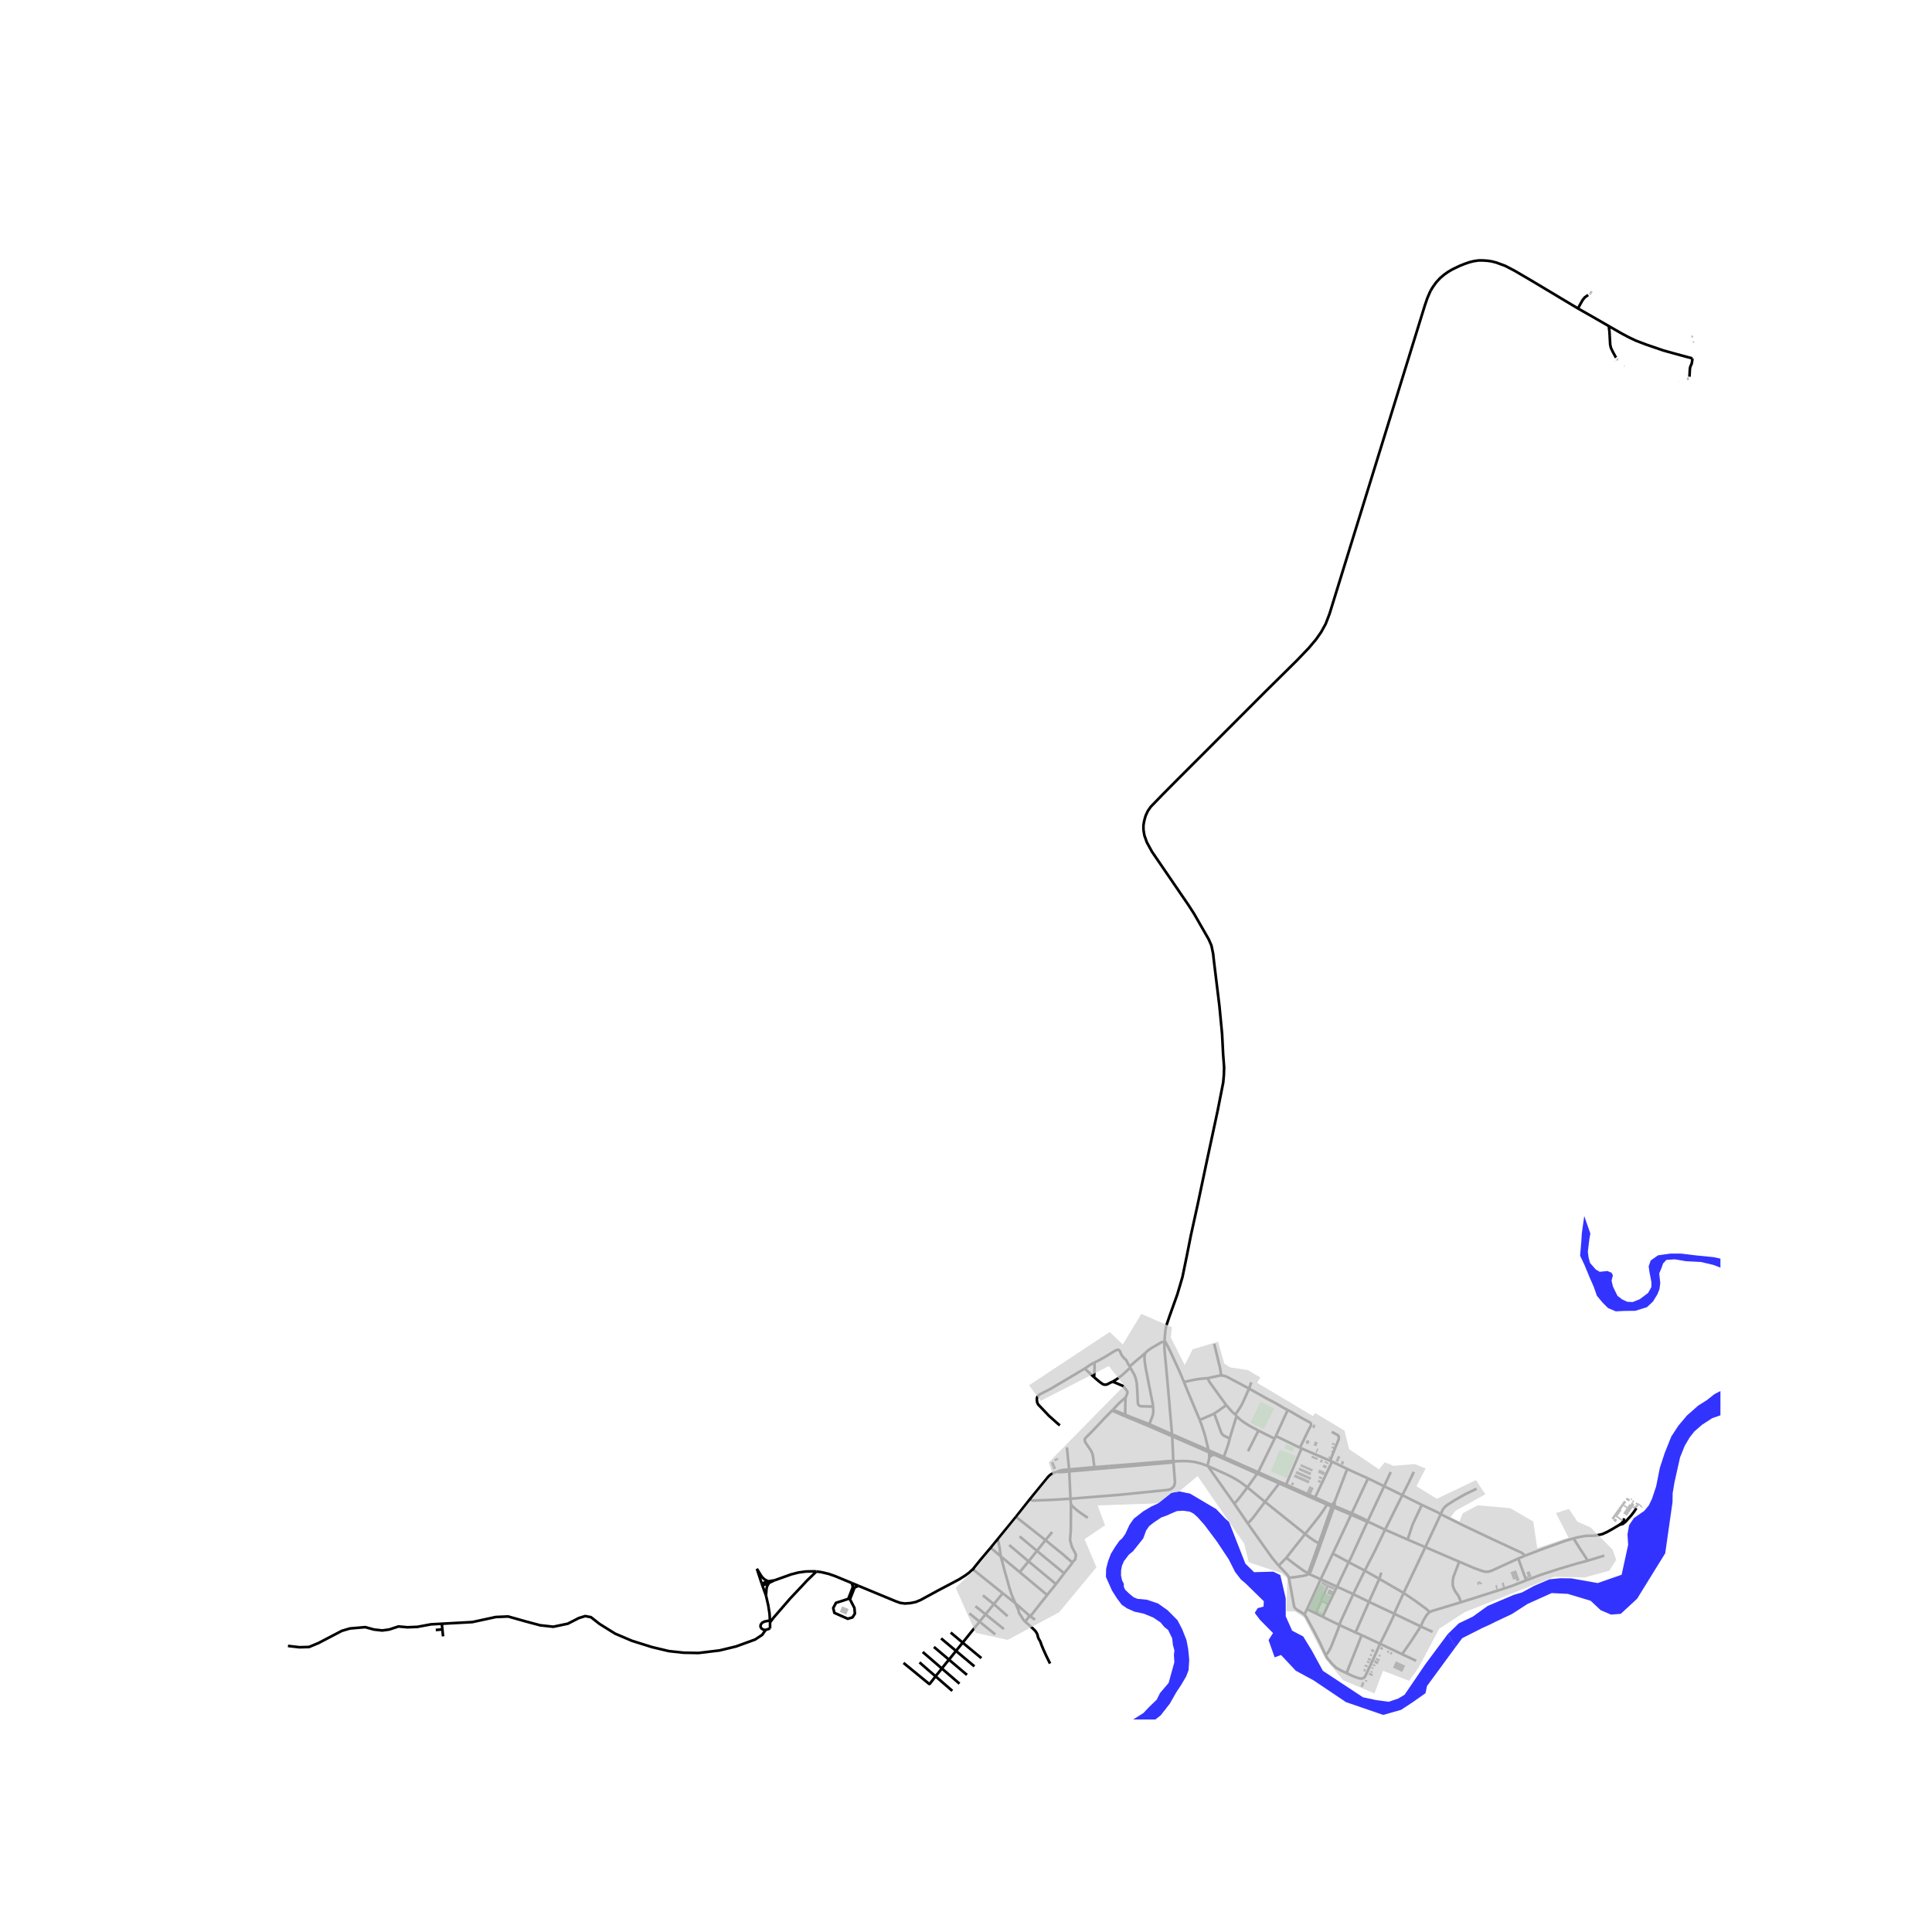 <svg xmlns="http://www.w3.org/2000/svg" width="960" height="960" viewBox="0 0 720 720"><defs><style>*{stroke-linejoin:round;stroke-linecap:butt}</style></defs><g id="figure_1"><path id="patch_1" d="M0 720h720V0H0z" style="fill:#fff"/><g id="axes_1"><path id="patch_2" d="M96.845 640.8h544.31V86.4H96.845z" style="fill:#fff"/><g id="LineCollection_1"><path d="m284.076 590.76 1.393 3.835M284.076 590.76l-.175-.51M284.076 590.76l.632-.141.376-.11.515-.15.482-.213.536-.26M437.923 544.581l-.66-.135M449.933 546.273l-2.272-.833-2.547-.631-2.408-.274-2.235-.05-2.548.096M437.923 544.581l-.618.351M449.933 546.273l.255.11M450.678 542.947l-.186 1.229-.559 2.097M450.545 541.22l1.998.879M450.545 541.22l-.153-.766M450.545 541.22l.108.896.025.83M450.545 541.22l-13.696-5.962M486.13 601.664l-1.302-.916-1.304-.732-.72-.533-.495-.661-1.978-10.86M476.506 583.474l1.778 1.816 1.217 1.29.521.682.31.7" clip-path="url(#p1ccca10a40)" style="fill:none;stroke:#000"/><path d="m487.223 586.893-.576.152-.888.204-3.452.546-1.976.167M487.889 586.593l-.496-.274M487.889 586.593l4.289 1.958M487.889 586.593l.702-1.34 1.862-4.963 1.75-4.938M487.889 586.593l-.666.3M498.263 591.318l-6.085-2.767M498.263 591.318l6.05 2.764M498.263 591.318l-3.238 6.68M502.61 582.18l-2.074 4.324-2.273 4.814M502.61 582.18l5.998 3.153M502.61 582.18l-5.9-3.215M509.564 567.209l-6.22 13.57-.733 1.4M496.71 578.965l6.804-14.486M496.71 578.965l-4.532 9.586M503.74 563.933l-6.5-2.708M503.74 563.933l6.088-12.98M503.74 563.933l-.226.546M509.732 566.842l-1.347-.732-4.645-2.177M568.313 579.775l6.749-2.573 8.305-2.984 3.047-.904M603.544 568.244l-2.682 1.6-1.813 1.005-1.9.868-2.397.521-1.427.088-2.231.036-2.811.484-1.869.468M591.553 581.661l-.376-.906-2.348-3.566-2.415-3.875M533.131 108.36l-.299.648-.915 2.135-.899 2.616-35.54 115.003-1.44 3.746-1.665 3.027-1.888 2.705-2.731 3.25-4.397 4.591-11.945 11.81-19.224 19.248-2.83 2.835-10.134 10.123M433.998 499.553l.05-.535.052-1.105.218-2.146.31-1.663.879-2.58.344-1.018 2.906-8.126 1.913-6.476 1.564-7.617 1.578-7.928 2.557-11.624 3.453-16.364 3.948-18.386 2.086-10.57.25-2.803.086-2.78-.211-2.915-.15-1.923-.397-7.741-.993-10.372-2.024-16.552-.326-2.944-.628-3.02-1.03-2.351-5.417-9.449-2.04-3.172-13.662-19.978-1.912-3.499-.919-2.58-.348-2.159v-1.662l.298-1.663.498-1.81.819-1.787 1.118-1.613 4.445-4.59 5.91-5.955M509.732 566.842l6.09-12.957M509.732 566.842l-.168.367M509.732 566.842l.472.424M502.07 547.432l-5.65-2.727M502.07 547.432l-4.691 12.252M509.828 550.954l-4.225-1.878-3.532-1.644M605.265 565.82l-.124.781-.746 1.006-.85.637" clip-path="url(#p1ccca10a40)" style="fill:none;stroke:#000"/><path d="m609.82 562.007-.767 1.245-1.069 1.402-1.117 1.24-1.043 1.192-1.03.818-1.25.34M536.936 564.273l-5.751 12.314M529.87 560.823l5.912 2.787 1.154.663M568.313 579.775l-.58-.607-.582-.458-11.528-5.355-11.183-5.308-6.22-3.092-1.284-.682M550.29 554.794l-4.427 2.16-3.842 2.18-2.69 1.728-1.031.893-.653.867-.711 1.65M522.604 557.208l-6.782-3.323M522.604 557.208l7.266 3.615M522.604 557.208l-6.42 12.879M526.888 548.524l-2.087 4.398-2.197 4.286M515.822 553.885l-5.994-2.931M515.822 553.885l2.469-5.31M495.691 544.385l.73.32M485.052 539.79l2.79 1.204 7.849 3.39M496.307 533.616l2.166 1.17.35.333.137.484-.066.802-1.101 2.683-2.102 5.297M485.052 539.79l-.6-.26M485.052 539.79l-5.768 13.49M475.01 536.16l.465-.983M475.01 536.16l-6.027-3.013M468.841 548.631l.417-.712 5.752-11.758M414.405 525.703l.343-.361M414.405 525.703l1.69.688 1.72.77 1.402.595.15.066M407.824 546.78l-.435-3.671-.137-.807-.223-.757-.434-.906-2.118-3.15-.161-.44-.078-.407.046-.317.062-.189.277-.313 1.786-1.79 2.215-2.295 2.614-2.81 3.167-3.225M436.85 535.258l.412 9.188M436.85 535.258l-.077-.74M436.85 535.258l-8.804-3.812M436.773 534.519l-8.435-3.76M433.951 500.108l-.037 1.018.025.645.025.819.062.93.907 9.727.931 10.607.91 10.665M436.773 534.519l13.62 5.935M428.338 530.758l-.292.688M428.338 530.758l-4.097-1.594-2.9-1.11-.988-.409-.987-.408M429.705 524.183l.099 1.29-.025.701-.056.689-.199.744-1.186 3.151M433.998 499.553l-.047.555M441.244 515.065l-1.866-4.387-1.342-2.915-1.937-4.187-1.024-2.06-.707-1.339-.37-.624M437.262 544.446l.043.486M437.262 544.446l-1.46.058-.797.067-13.546 1.13-8.109.642M383.836 558.661l-5.214 6.615M393.8 548.52l-1.244.433-.926.508-.806.666-6.988 8.534" clip-path="url(#p1ccca10a40)" style="fill:none;stroke:#000"/><path d="m398.923 558.536-6.907.415-6.732.252-.558-.029-.46-.196-.43-.317M398.923 558.536l.19 2.187M437.305 544.932l.566 7.359-.208 1.223-.585.84-.78.577-1.022.313-17.915 1.809-18.438 1.483" clip-path="url(#p1ccca10a40)" style="fill:none;stroke:#000"/><path d="m398.478 548.339.355 7.808.09 2.39M398.445 547.616l-.332-3.08-.505-5.153M393.8 548.52l1.11.084 1.236-.03 2.332-.235" clip-path="url(#p1ccca10a40)" style="fill:none;stroke:#000"/><path d="m398.445 547.616-2.35.185-1.199.282-1.095.437M398.478 548.339l-.033-.723M398.478 548.339l14.972-1.294M398.445 547.616l9.38-.836M468.841 548.631l-.339.544M468.841 548.631l-12.795-5.678M468.841 548.631l8.078 3.593M490.097 558.056l6.324-13.35M490.097 558.056l-.274.578M490.097 558.056l-10.813-4.776M490.097 558.056l4.631 2.07M479.284 553.28l-2.365-1.056M479.284 553.28l-.253.544M456.046 542.953l-5.654-2.499M458.329 536.017l-.573 2.104-.335 1.03-.546 1.625-.829 2.177M447.09 529.139l.583 1.539.596 1.786.833 2.58.608 2.581.682 2.83M459.992 560.366l5.03 7.4M450.188 546.382l1.066 1.584 8.738 12.4M464.86 554.293l-2.558 3.38-1.118 1.402-1.192 1.29M468.502 549.175l-1.394 1.985-1.429 2.022-.82 1.111M471.43 559.69l-4.24-3.482-2.33-1.915M450.188 546.382l5.757 2.55 1.98.929 1.396.716 1.068.595 1.913 1.179 2.557 1.942M468.502 549.175l8.155 3.61M468.502 549.175l-15.959-7.076M476.506 583.474l-2.42-2.923-2.98-4.192-6.084-8.593M471.43 559.69l-4.608 6.116-1.8 1.96M471.43 559.69l14.95 11.972" clip-path="url(#p1ccca10a40)" style="fill:none;stroke:#000"/><path d="m476.657 552.785-.284.486-4.944 6.419M476.657 552.785l.262-.561M476.657 552.785l2.374 1.039M476.506 583.474l2.872-2.935M479.378 580.539l7.002-8.877M487.393 586.32l-1.76-1.093-3.003-2.17-3.252-2.518M494.47 560.679l-.479.939-.875 1.35-1.508 2.124-1.504 1.925-3.724 4.645M491.533 575.086l-1.068-.472-2.284-1.532-1.801-1.42M494.47 560.679l.258-.554M494.47 560.679l1.823.774M494.47 560.679l-4.647-2.045M447.09 529.139l-4.458-10.645-1.388-3.429M450.057 513.606l-2.607.224-1.64.223-2.384.484-2.182.528M455.025 512.54l-1.18.236-2.533.57-1.255.26M457.006 523.649l-2.031-2.747-2.16-3.015-1.732-2.383-.589-.915-.437-.983" clip-path="url(#p1ccca10a40)" style="fill:none;stroke:#000"/><path d="m465.493 517.49-8.122-4.33-1.067-.41-1.28-.21M452.5 500.771l2.222 9.275.207 1.331.096 1.162M479.898 525.467l-1.217-.62-3.515-2.047-3.303-1.725-6.37-3.585M460.352 527.167l1.13-1.588.9-1.42.764-1.421 2.347-5.248" clip-path="url(#p1ccca10a40)" style="fill:none;stroke:#000"/><path d="m466.3 515.157-.36 1.08-.447 1.253M475.475 535.177l1.915-4.227 2.508-5.483M484.453 539.53l3.21-6.661.644-1.147.259-.648v-.458l-.174-.335-.472-.323-2.992-1.613-3.91-2.282-1.12-.596M460.843 527.818l-.351.99-1.643 5.318-.273 1.005-.247.886M452.504 526.782l2.117 5.744.304.912.255.62.31.434.628.565.813.378.676.316.722.266M460.352 527.167l.286.353.205.298" clip-path="url(#p1ccca10a40)" style="fill:none;stroke:#000"/><path d="m468.983 533.147-3.136-1.663-2.136-1.346-1.571-1.167-1.297-1.153M457.006 523.649l1.962 2.277.739.694.645.547M468.983 533.147l-3.874 7.678M452.504 526.782l1.614-1.067 2.888-2.066M487.114 599.654l3.283 1.61M487.114 599.654l5.064-11.103M487.114 599.654l-.984 2.01M492.9 602.492l-2.503-1.228M492.9 602.492l2.125-4.494M499.17 605.592l-4.967-2.409-1.303-.69M499.17 605.592l5.985 2.782M504.313 594.082l-4.798 10.44-.344 1.07M494.005 616.783l.596-.533.596-.856.882-1.688 2.73-6.937.362-1.177M505.155 608.374l2.3.993M505.155 608.374l5.02-11.414M514.3 612.572l-6.846-3.205M514.3 612.572l8.207 3.903M501.807 623.53l2.307 1.07 1.869.713 1.011.248.795-.062.775-.44.69-1.347 2.558-5.508 2.488-5.632M519.654 601.438l-.377.985-2.398 5.037-2.58 5.112M522.507 616.475l5.256 2.454M529.459 606.121l-.594.897-2.995 4.648-3.363 4.81M494.005 616.783l-.953-2.089-1.365-2.937-1.93-3.727-1.916-3.503-.976-1.806-.735-1.057M514.786 586.048l-.76 2.34M508.608 585.333l5.418 3.055M508.608 585.333l-4.295 8.749M516.183 570.087l-3.676 7.635-3.899 7.611M514.026 588.388l9.068 5.263M514.026 588.388l-3.851 8.572M523.094 593.651l8.09-17.064M532.665 600.803l-.466-.598-.713-.655-4.188-3.045-4.204-2.854M519.654 601.438l.368-1.104 3.072-6.683M544.442 597.112l-10.603 3.208-1.174.483M529.459 606.121l.955-2.147 1.242-2.097 1.01-1.074M568.766 588.953l-5.195 2.018-5.36 1.776-13.77 4.365" clip-path="url(#p1ccca10a40)" style="fill:none;stroke:#000"/><path d="m543.839 582.008-.571 1.415-1.652 4.317-.237 1.638.025 1.507.398 1.173.558 1.054.77 1.067.46.713.509 1.229.343.991M568.766 588.953l-2.94-8.15M591.553 581.661l-4.013 1.069-6.857 2.044-6.631 2.153-5.286 2.026M591.553 581.661l6.332-1.936M568.313 579.775l-2.486 1.029M543.839 582.008l5.538 2.37 3.13 1.116 1.128.26.968-.024 1.243-.347 9.98-4.58M531.185 576.587l12.654 5.421M531.185 576.587l-6.591-2.833M519.654 601.438l-9.48-4.478M519.654 601.438l9.805 4.683M501.807 623.53l-2.152-1.033-1.797-1.04-1.513-1.459-1.682-2.042-.658-1.173M501.807 623.53l5.647-14.163M491.533 575.086l.67.266M491.533 575.086l-1.763 5.018-1.826 5.05-.551 1.165M496.293 561.453l-.713 2.104-4.047 11.529M504.313 594.082l5.862 2.878M516.183 570.087l8.41 3.667M516.183 570.087l-5.979-2.82M533.89 608.156l-4.431-2.035M484.453 539.53l-8.978-4.353M414.748 525.342l2.204-2.319 2.545-2.295" clip-path="url(#p1ccca10a40)" style="fill:none;stroke:#000"/><path d="m419.366 527.237-.031-1.224.05-3.238.05-1.229.062-.818" clip-path="url(#p1ccca10a40)" style="fill:none;stroke:#000"/><path d="m414.58 514.952.49.125.478.176 2.036.869.6.23.294.176.274.233.291.331.87 1.117.204.44.038.354-.087.403-.236.577-.335.745M404.247 510.02l3.484 3.233M407.867 507.775l-.763.38-.907.539-1.95 1.327M394.971 531.198l-1.13-.955-2.893-2.58-4.073-4.28-.349-.757-.11-.844.011-.794.237-.552.757-.75 3.936-2.01 8.27-4.888 4.62-2.767M421.248 509.68l-.243-.471M429.705 524.183l-4.341-.1-.46-.099-.285-.154-.304-.225-.193-.328-.08-.465-.125-2.946-.136-2.345-.137-1.997-.291-1.422-.236-.805-.336-.882-.64-1.147-.614-1.073-.28-.515M414.58 514.952l1.08-.645 1.62-1.104 1.403-1.153 1.714-1.619.85-.75M427.016 504.022l-.398.825-.08.646-.032.713.119 1.421.335 2.196 2.086 10.644.466 2.202.193 1.514M421.005 509.209l.659-.552 1.459-1.29 2.222-1.843 1.67-1.502" clip-path="url(#p1ccca10a40)" style="fill:none;stroke:#000"/><path d="m433.951 500.108-.273-.006-.44.006-.342.094-.981.545-1.558.924-.957.565-.807.49-.838.627-.74.67M317.484 589.971l-6.21-2.577-2.44-.854-2.714-.636-1.868-.267" clip-path="url(#p1ccca10a40)" style="fill:none;stroke:#000"/><path d="m288.616 588.947 6.266-2.236 2.744-.695 2.67-.36 2.434-.062 1.522.043M286.971 604.594l1.466-1.911 6.085-7.022 4.197-4.441 1.962-2.122 3.57-3.46M286.935 603.904l-.045-.85-.118-1.816-.472-2.977-.831-3.666" clip-path="url(#p1ccca10a40)" style="fill:none;stroke:#000"/><path d="m285.469 594.595.118-1.632.08-.949.15-.664.317-.72.483-.744M286.617 589.886l1.999-.939M286.357 589.313l-1.013.272-.394.154-.381.18-.668.33M286.357 589.313l-.962-.426-.684-.471-.652-.645-.558-.763-1.439-2.392M286.357 589.313l2.259-.366M282.062 584.616l1.839 5.633M362.547 584.812l11.143 8.937M369.21 576.782l-3.682 4.346-2.981 3.684M319.982 591.009l13.73 5.7 1.802.646 1.7.223 1.963-.136 2.037-.397 1.813-.745 6.78-3.69 5.488-2.885 2.223-1.197 2.111-1.321 1.466-1.086 1.452-1.309M452.504 526.782l-1.26.597-3.037 1.326-1.118.434M529.87 560.823l-3.497 7.446-1.78 5.485M385.728 603.6l-1.76-1.236M378.429 597.52l.684 1.584.273.609.187.347.105.359-.023.197-.005.191.115.297.457.673.487.733.453.77.354.514.255.31.335.285M391.32 619.953l-1.403-2.854-1.068-2.356-.683-1.638-.391-1.124-.124-.309-.46-.776-.236-.465-.174-.54-.142-.626-.143-.385-.248-.465-.503-.72-.621-.6-.54-.51-1.647-1.47-.831-.726" clip-path="url(#p1ccca10a40)" style="fill:none;stroke:#000"/><path d="m383.692 602.14-.854 1.195-.273.378-.459.676M383.968 602.364l-.276-.225M383.968 602.364l6.274-7.958M378.622 565.276l-6.764 8.268M378.622 565.276l10.99 8.688M369.21 576.782l2.648-3.238M369.21 576.782l3.744 3.227M390.242 594.406l3.277-4.057M390.242 594.406l-10.23-8.524M380.011 585.882l-7.057-5.873M380.011 585.882l3.302-4.004M389.612 573.964l2.516-3.04M389.612 573.964l-3.177 4.004M399.497 582.355l-.092-.18-.169-.222-1.645-1.415-1.4-1.23-6.58-5.344M393.52 590.35l3.069-4.022M393.52 590.35l-10.207-8.472M383.313 581.878l3.122-3.91M383.313 581.878l-7.221-6.11M396.589 586.328l-10.154-8.36M399.497 582.355l.014.169-.048.157-2.874 3.647M386.435 577.968l-6.46-5.403M399.497 582.355l1.218-1.219.248-1.786-1.49-2.879-.695-2.53.27-3.521.065-9.697M405.377 565.654l-2.811-1.907-1.718-1.341-.897-.825-.838-.858M407.824 546.78l5.526-.437M286.971 604.594l.002 2.291M286.971 604.594l-.036-.69M372.954 580.01l-.447-3.23-.649-3.236M378.429 597.52l-1.042-2.28-.559-1.489-.77-2.394-1.006-3.686-.806-2.815-.559-2.209-.733-2.638M378.429 597.52l5.263 4.62M378.429 597.52l-4.739-3.77M375.497 602.299l-5.113-4.497M370.384 597.802l-4.1-3.245M370.384 597.802l3.306-4.053M370.384 597.802l-3.105 3.807M374.12 607.1l-6.841-5.491M367.279 601.609l-3.763-3.02M365.05 604.345l.28-.346 1.949-2.39M407.73 513.253l2.106 1.774 1.21.85.398.1.354.042h.323l.533-.13 1.044-.564.881-.373M407.867 507.775l.038 1.136.005 1.277-.092 1.216-.044 1.043-.043.806M421.005 509.209l-.3-.441-.402-.682-.325-.707-.164-.32-.13-.18-.138-.149-.133-.111-.155-.108-.444-.472-.522-.639-.415-.608-.528-1.303-.28-.316-.367-.143-.223-.024-.33.117-.744.348-3.88 2.376-2.515 1.383-1.143.545M419.366 527.237l-2.03-.84-2.588-1.055M419.366 527.822l1.093.485 1.624.646 1.164.468.779.348 4.02 1.677M450.678 542.947l.43-.304.489-.242.479-.174.467-.128M494.728 560.125l1.782.796M479.031 553.824l10.792 4.81M497.379 559.684l-.524.576-.345.661M497.24 561.225l.168-.773-.029-.768M497.046 561.765l6.468 2.714M497.046 561.765l.193-.54M497.046 561.765l-.753-.312M492.204 575.352l4.105-11.538.737-2.049M496.293 561.453l.217-.532M497.24 561.225l-.73-.304M503.514 564.479l4.599 2.028 1.45.702M361.255 601.256l3.796 3.09M370.892 609.097l-5.841-4.752M354.301 608.403l4.458 3.76M358.759 612.164l-2.48 3.082M358.759 612.164l6.292-7.819M358.759 612.164l6.967 5.767M350.724 610.586l5.554 4.66M363.142 621.007l-6.864-5.76M356.278 615.246l-2.625 3.262M348.042 613.762l5.611 4.746M353.653 618.508l3.207 2.71 3.5 2.965M351.007 621.796l1.531-1.942 1.115-1.346M351.007 621.796l-3.485-3.01-3.652-3.139M357.58 627.459l-6.573-5.663M351.007 621.796l-2.35 2.92M348.658 624.715l-2.999-2.579-2.981-2.617M354.897 630.138l-6.24-5.423M336.718 619.717l9.531 7.811.054.028.08.004.064-.018.05-.032 2.16-2.795M510.204 567.266l-.64-.057M419.366 527.822v-.585M413.35 546.343l.1.702M413.45 547.045l21.625-1.868 1.106-.096 1.124-.149M487.393 586.32l-.17.573M317.484 589.971l2.498 1.038M319.982 591.009l-1.496.581-1.731 4.43 1.66 3.207.179 2.125-.901 1.405-1.767.505-4.976-2.198-.432-1.8 1.045-1.946 2.2-.684 2.379-.793 1.695-4.394-.353-1.476M164.656 605.123l-4.046.223-5.067.943-3.725.149-3.328-.298-3.477 1.141-2.583.348-3.08-.348-3.228-.892-5.712.496-3.03.893-8.742 4.565-3.477 1.44-3.577.098-4.272-.496M285.332 607.43l1.641-.545M164.656 605.123l4.05-.223 7.303-.398 8.742-1.885 4.62-.199 6.705 1.886 5.216 1.39 4.917.546 5.41-1.142 4.072-2.084 2.385-.745 2.135.397 3.229 2.53 5.812 3.624 6.308 2.68 7.45 2.332 6.26 1.488 5.463.597 5.564.099 7.848-.943 6.16-1.489 7.102-2.58 2.633-1.737 1.292-1.837M286.935 603.904l-1.95.375-.92.435-.583.77-.062.756.397.694.782.434.733.062M165.113 609.825l-.253-2.595M164.656 605.123l.204 2.107M162.406 607.443l2.454-.213M492.311 596.744l.023.244-1.937 4.276M492.311 596.744l-.015-.355.41-.922 1.177-2.517M492.311 596.744l.39.249 2.324 1.005M588.054 114.944l-17.223-10.313-6.408-3.749-3.477-1.811-3.303-1.216-1.61-.42-1.594-.25-1.771-.122-1.657-.001-1.684.237-1.62.395-1.894.647-1.918.78-2.644 1.266-1.547.907-1.533 1.077-1.485 1.268-1.446 1.56-1.237 1.727-.872 1.433M588.054 114.944l1.001-1.814.78-1.372.794-.956 1.247-.88M599.545 121.52l-5.969-3.434-5.522-3.142M628.797 133.05l1.89.51M599.545 121.52l4.911 2.82 2.57 1.358 2.593 1.238 3.804 1.454 6.536 2.24 5.088 1.409 3.75 1.012M599.545 121.52l.252 2.039.151 2.742.126 2.164.278 1.183.767 1.61 1.008 1.824.15.177M630.688 133.56l-.037.793-.215 1.183-.54 1.232-.127.768-.152 2.844" clip-path="url(#p1ccca10a40)" style="fill:none;stroke:#000"/></g><g id="PatchCollection_1"><path d="m539.566 608.937 2.885 4.879-10.655 14.527-.556 2.661-4.55 3.216-4.55 2.994-6.66 1.885-13.875-4.769-12.052-8.096-6.658-3.612-5.506-5.857-2.362.885-2.277-6.438 1.67-2.62-4.887-4.943-1.922-2.573 1.073-1.762 2.214-.588.083-1.998-6.762-6.61-1.806-1.535-2.16-2.803-2.285-4.565-4.446-6.7-4.545-6.078-2.633-2.978-1.497-1.355-1.434-.755-2.458-.347-2.31.124-1.986.819-1.813.82-2.087.768-2.682 1.787-1.838 1.439-1.118 1.637-1.067 2.928-3.77 4.739-1.607 1.328-1.813 2.407-.746 1.712-.323 1.75-.024 1.922.397 1.787.658 1.302-.024 1.067.52 1.117 1.504 1.45 1.689 1.366 1.377.57 1.528.124 2.024.211 4.123 1.39 3.577 2.53 3.675 3.723 1.739 3.324 1.589 4.02.646 3.325.397 4.07-.248 3.87-.894 2.333-1.937 3.275-1.74 2.63-2.433 4.268-3.378 4.317-3.973 3.127-5.762 4.565-6.855 5.36-4.968 4.069-4.072 3.672-1.987 2.73-1.74 1.935-2.73 3.077-2.633 3.771-1.106 2.916-.347 2.68.446 2.729 1.342 2.431 1.043 1.737.348 2.333-.248 2.53-.547 1.688-.497 1.936.397 2.381 1.292 2.482 1.39.992 1.405 1.154 1.85 1.8 1.887 2.108 1.44 1.464 1.963.943 2.285 1.885 1.688 1.315 1.59.696 1.167.744 2.409 2.134 1.888 1.613.993 1.687.845 2.778.447 1.601.944 2.531.099 3.771-.2 3.475-1.042 3.573-1.192 3.572-1.838 3.624-1.739 5.11-3.527 2.979-.844-3.97 1.888-4.963 1.838-3.623 1.242-3.673.893-2.877.2-2.333-.05-3.424-.72-2.866-1.019-2.06-1.068-1.835-.844-.943-1.54-.521-2.037.074-1.316.645-1.155-.012-.969-.521-.732-1.03-1.565-2.879-1.726-2.096-.695-1.29-1.366-1.688-1.193-.968-1.167-.347-1.813-1.092-1.739-1.488-1.613-1.91-1.093-2.482-1.242-3.474-1.142-2.927-1.342-4.12-.696-3.126-.049-3.325.795-3.722.794-4.12 1.64-3.522 1.043-1.837 1.34-1.538 1.193-2.58 1.441-2.53 3.675-4.518 5.117-4.366 2.433-.943.299-1.19 2.334-1.589 3.825-3.325 3.775-2.63 1.34-1.836 5.068-3.176 1.937-2.084 2.98-2.879 1.242-2.482 3.204-3.77 2.136-7.717-.174-2.73.198-1.613-.546-1.985-.298-2.58-1.49-3.077-1.416-1.116-1.39-1.687-2.757-1.862-3.626-1.463-3.303-.695-2.807-1.24-1.987-1.34-1.838-2.457-1.813-2.854-2.26-5.086.075-2.978.72-2.853 1.068-2.78 1.515-2.505 1.615-2.308 1.117-.992 1.142-1.638 1.515-3.3 1.59-2.308 3.477-2.729 3.13-1.86 2.5-1.167 4.915-3.907 2.96-.529 4.017.811 9.764 5.778 3.28 3.463 1.467 1.312 6.114 15.566 3.234 3.164 7.143-.202 2.628 1.278 2.022 8.685.003 6.684 2.386 5.35 4.12 2.157 3.12 5.095 4.24 7.73 14.918 9.844 5.053 1.077 4.515.606 3.572-1.211 2.39-1.44 7.77-11.423z" clip-path="url(#p1ccca10a40)" style="fill:#00f;fill-opacity:.8"/><path d="m614.708 474.074-.298-2.133.745-2.183 2.732-1.936 4.62-.645h4.023l5.713.694 6.506.646 7.65 1.737 6.755 3.423 2.061 1.787 1.54 1.14 2.484.944 2.608.273 2.856-.148 2.26-.646 1.738-.744 1.367-1.067.695-.869.745-.496 1.863-.446 3.03-.05 3.03.149 3.278-.174 7.75.77 2.806.073 7.028-1.24 6.234-1.017 4.42-.645 4.67-.075 3.899.67 2.608 1.167 2.235 1.19 1.788 1.613 1.664 2.953 2.459 2.357 2.955 1.34 13.189 1.96 10.357.652 6.754-.2 8.693-1.636 6.259-1.936 7.65-3.524 9.437-5.955 3.328-3.424 5.414-5.111 6.656-6.054 6.309-6.203 6.209-4.863 7.004-4.467 6.557-3.473 7.798-3.573 7.6-2.68 13.56-3.722 4.819-.447 2.731.298 5.563 1.29 3.626 1.836 2.981 2.978 2.832 2.234 2.93 2.083 3.129 4.318 1.64 4.318 1.589 3.92 1.49 3.92 1.739 5.31.943 5.111.994 3.623 1.987 6.798.695 5.012-.248 5.559.447 5.507 1.986 4.665 2.683 3.325 2.583 1.538 2.831.547 2.832-.15 2.88.547 3.626.297 2.385-.297 2.285.049 3.328.347 5.166-1.042 4.47-.248 3.825 1.191 3.974 1.34 4.917 1.19 5.812 2.482 10.928 6.65 4.718 3.276 3.676 3.374 4.47 5.756 3.379 3.276 2.98 1.438 4.272 2.432 2.235 2.084 2.583 1.837 3.676 2.034 4.172 2.531 4.172 3.027 3.477 3.82 2.534 2.433 1.34 1.786 2.584 1.589 1.788 1.885.745 6.104 1.192 6.452.298 2.977-1.44 2.481-1.093 4.516-2.285 6.401-3.08 6.253-3.228 5.161-4.321 5.558-4.62 4.12-5.315 2.331-3.427 2.333-2.633 2.63-2.385 3.772-2.681 3.077-2.336 2.878-2.532 5.657-2.93 11.066-1.491 8.933-1.54 6.947-1.143 8.04v6.749l.646 5.41.745 4.564 1.64 4.02 2.384 3.722 2.88 2.034 8.644 5.807 4.917 1.737 5.563 2.084 7.153 2.828 4.77 3.375 4.519 3.623 4.867 6.699 3.726 5.708 2.037 4.267 1.39 4.516 1.193 3.374 2.135 3.574 1.093 4.267.497 4.715.646 4.069-.448 3.97-.595 4.317-.298 3.127.298 3.176v4.466l-.397 4.169-.15 4.12-.447 3.324.05 2.828 1.391 2.581 3.427 1.836 5.911 1.638 7.302 1.191 7.898 1.439 17.733 1.142 7.748-.15 5.763-.992 7.45-.893 6.457-1.836 6.21-3.573 4.668-4.863 4.77-5.708 11.026 7.544-1.987 3.771-1.191 3.623-1.391 3.176-2.385 1.489-2.93 1.588-1.391 2.53-2.185 1.192-3.328 2.878-3.279 3.771-4.073 2.085-5.613 1.34-4.719.943-5.414 2.084-7.5.943-3.18-.248-4.023-1.49-4.42-2.679-3.18-2.332-3.378-1.29-4.37.495-5.762 1.54-6.409.346-5.91-1.489-7.004-2.828-8.941-5.806-4.719-4.665-3.874-6.65-3.924-6.104-2.384-6.451-1.193-4.64-.546-6.203-.249-5.26.547-5.162.894-5.657.15-4.914.645-5.309.496-3.176.2-3.623-.696-2.184-1.59-3.225-2.534-2.58-2.632-1.936-4.122-2.035-10.134-3.126-4.52-1.935-3.08-2.333-1.688-2.68-2.484-2.68-2.93-1.984-2.484-1.34-1.342-1.191-.744-2.184-1.838-1.588-1.54-2.333-1.937-1.736-.795-1.886-.249-1.737-2.88-3.82-2.584-8.933-.397-5.063.497-6.054.696-3.176.496-3.176.596-1.638.646-2.431.248-1.886 2.384-4.268 1.59-7.047 1.59-7.393.645-4.715.1-4.268.993-3.97 2.98-6.153 3.428-4.864 4.123-6.352 4.669-5.16 3.924-4.467 3.874-3.97 4.62-4.565 4.47-3.723 3.279-4.02 1.093-2.43.546-2.482-.646-4.416-1.59-3.672-2.93-5.112-4.222-5.607-5.265-5.559-6.16-4.913-5.414-4.813-8.99-7.593-4.819-3.721-5.74-6.102-2.375-2.387-6.14-4.116-3.13-1.29-5.812-1.192-4.321-.545h-4.719l-4.47.248-8.445.893h-5.563l-4.073-.645-2.335-.993-2.583-.694-2.036-1.539-2.286-1.34-3.576-.992-3.228-1.787-2.683-2.978-2.185-3.622-1.441-4.168-1.093-3.921-.149-4.069.05-6.848-.149-9.23-.497-5.36-.993-4.119-2.136-5.905-2.781-6.302-2.584-4.715-2.284-2.928-4.272-2.53-5.465-2.085-5.065-.248-7.054.844-6.458 1.836-7.45 3.424-4.819 2.134-5.811 2.481-5.712 3.523-5.514 4.169-6.01 4.615-5.812 5.856-7.153 6.303-5.364 3.572-7.948 4.367-10.878 5.807-9.09 3.225-9.686 1.34-12.195-.33-5.91-.843-5.813-.595-3.775-.05-2.88.199-4.173 1.538-4.918 3.077-4.47 3.573-5.613 3.622-3.824 3.425-5.564 2.928-5.315 1.29-6.308.843-6.259.248-5.24-.173-6.408.694-5.017 1.638-4.222 1.86-4.719 2.432-3.626 2.234-3.328 1.489-7.922 3.994-3.477 1.911-3.378 1.191-3.775 2.457-2.832 2.455-1.763 2.209-1.863 3.176-1.738 4.317-2.062 9.206-.695 4.119-.05 3.324-2.719 19.062-10.47 16.942-6.09 5.642-3.65.282-3.83-1.629-3.754-3.52-8.518-2.569-6.01-.3-8.96 4.03-5.912 3.808-5.85 2.753-2.202 1.103-2.839 1.279-7.59 3.845-2.456 3.312-2.885-4.88 4.078-3.963 5.227-2.506 5.49-3.96 9.715-4.13 3.131-.934 4.514-2.441 5.69-2.445 4.085-.407 4.098.058 9.813 1.748 8.93-3.108 2.423-11.142-.248-3.97.596-3.324 1.788-2.68 3.875-2.68 1.689-2.035 1.192-2.48 1.54-4.617 1.39-6.947 1.789-5.459 2.483-6.203 2.633-4.02 3.179-3.77 4.222-3.723 3.229-2.034 2.831-2.234 2.385-1.24 3.178-.794 3.328-1.092 9.935-4.516 4.52-2.282 6.507-2.928 2.533-.843 3.925-.497 4.52-.645 9.04-.596h3.228l3.477-.422 4.172-.867 3.826-1.365 3.427-1.836 2.434-1.49 2.682-2.034 2.633-2.878 2.632-2.63 3.826-2.58 2.731-1.738 1.342-1.464-.025-2.356-1.292-3.276-2.086-2.407-2.36-1.737-2.781-.868-4.098-.248-4.322.248-11.052 1.166-1.639.422-1.838.546-2.111.05-1.838-.248-1.763-.423-1.54-.297-4.62-.124-4.172.396-1.639.522-1.838.918-1.788.769-2.881.992-3.13 1.191-2.21.2-2.409-.2-3.626-.62-3.105-.893-3.452-2.183-1.142-1.167-1.987-1.34-2.086-.892-2.385.099-2.135-.348-3.329-1.29-4.669-1.092-5.563-.297-4.123-.696-3.179.2-1.241 1.34-.547 1.587-.894 2.134.397 3.504-.298 2.333-.72 1.835-1.69 2.78-2.284 2.133-4.321 1.34-4.273.05-2.98.15-2.93-1.242-1.987-1.985-2.136-2.58-1.192-3.375-1.689-3.87-1.739-4.219-1.639-3.473.447-5.211.199-3.175.894-6.403 2.284 6.55-.347 1.837-.596 4.913.298 2.282.546 1.936 2.136 2.431 1.441.844 2.88-.297 1.54.645.497.992-.496 1.936.496 2.183 1.689 3.473 1.739 1.34 1.937.894 2.036.099 2.584-1.042 3.128-2.332 1.242-2.234v-1.786z" clip-path="url(#p1ccca10a40)" style="fill:#00f;fill-opacity:.8"/></g><path id="PatchCollection_2" d="m492.688 601.751.211-.05 3.185-6.906-3.075-1.561.908-1.953-1.904-.902-2.202 4.381-1.904 4.358v.211l.187.248z" clip-path="url(#p1ccca10a40)" style="fill:green;fill-opacity:.8"/><g id="PatchCollection_3"><path d="m476.956 540.237 5.961 2.332-3.402 8.262-5.912-2.481zM469.699 522.444l-3.752 7.727 5.12 2.48 3.751-7.726zM479.27 538.152l3.114 1.304-.67 1.6-3.115-1.305zM492.769 597.178l1.54.735-1.518 3.175-1.54-.735z" clip-path="url(#p1ccca10a40)" style="fill:#90ee90;fill-opacity:.8"/></g><path id="PatchCollection_4" d="m356.164 591.707 7.452 16.808 11.884 2.633 19.215-10.307 13.897-16.767-4.447-10.478 7.675-5.163-2.8-7.393 22.568-.792 4.916-3.907 2.96-.529 6.811-5.724 17.398 25.21 1.692 6.918 12.315 4.118 2.06 1.849-.369 12.25 3.297.164 3.304 2.217 7.9 15.243 6.704 8.163 11.619 4.86 3.199-8.422 9.727 3.742 3.589-5.02 7.634-14.42 9.59-6.209 33.32-13.15 11.293.27 9.214-2.532 2.54-4.043-1.371-3.813-8.123-8.212-4.966-2.194-3.155-4.739-4.868 1.538 4.695 9.132-11.654 3.93-1.485-9.91-8.543-4.963-12.12-1.092-5.534 2.932-1.384 3.186-3.208-1.652 1.84-2.408 11.116-6.176-3.526-5.26-14.572 6.969-7.594-4.695 3.425-6.602-4.083-1.659-7.957.657-3.218-1.313-2.11 2.626-11.106-7.466-1.8-6.982-10.898-6.533-.865 1.107-20.76-12.375 1.177-2.004-4.636-2.731-6.606-1.002-2.187-1.44-2.318-8.148-9.475 2.847-2.94 5.841-5.19-10.23.414-3.838-11.411-4.976-6.897 11.403-4.867-4.664-30.076 19.875 4.321 5.805 25.42-12.977 5.727 7.276-28.128 28.62 1.488 4.529-1.973 1.865-26.8 33.22z" clip-path="url(#p1ccca10a40)" style="fill:#d3d3d3;fill-opacity:.8"/><g id="PatchCollection_5"><path d="m391.52 545.097 1.04-.424 1.061 2.598-1.04.424zM392.81 543.835l1.374-.566.301.728-1.374.566zM491.446 551.408l.932.46-.41.83-.93-.46zM491.696 550.093l1.18.546-.329.706-1.18-.546zM487.995 553.836l1.562.694-1.026 2.31-1.563-.694zM481.463 552.376l.836.331-.36.907-.836-.333zM482.583 549.465l5.532 2.437-.421.954-5.532-2.438zM483.192 548.177l5.532 2.438-.421.953-5.532-2.437zM484.27 546.917l4.47 1.973-.403.91-4.47-1.973zM484.89 545.627l4.408 1.96-.353.793-4.408-1.96zM496.476 537.687l1.03.335-.194.596-1.03-.335zM496.414 539.002l.944.31-.226.686-.944-.31zM496.314 540.528l.684.31-.253.555-.683-.31zM495.235 542.724l.744.372-.245.492-.746-.373zM487.35 536.686l.555.251.116.388-.345.76-.34.083-.626-.284-.138-.42.305-.67zM490.069 537.13l1.084.46-.608 1.427-1.085-.462zM490.888 539.77l.46.206-.634 1.414-.46-.204zM493.744 544.473l1.366.682-.256.511-1.366-.682zM492.204 543.865l.799.26-.323.992-.798-.259zM493.272 545.789l1.267.545-.414.957-1.266-.545zM491.683 547.625l2.16 1.041-.548 1.137-2.162-1.042zM500.034 544.385l.958.342-.421 1.176-.96-.343zM498.61 542.49l.927.417-.896 1.982-.926-.417zM488.952 542.454l2.195.913-.306.735-2.195-.913zM489.51 530.777l.848.446-.597 1.13-.847-.447zM508.709 625.969l.948.368-.186.478-.948-.368zM507.62 626.759l.904.331-.633 1.72-.903-.332zM510.732 616.293l.683.298-.286.654-.683-.299zM509.962 617.819l1.03.372-.28.776-1.03-.372zM509.565 618.848l.97.422-.285.657-.97-.42zM508.708 620.275l1.118.484-.279.643-1.118-.484zM508.348 621.925l.77.31-.313.775-.77-.31zM511.624 620.057l1.08.473-.234.533-1.08-.474zM511.22 621.232l.738.29-.208.527-.737-.289zM510.895 622.662l.659.254-.231.596-.658-.254zM510.322 623.377l1.39.521-.296.793-1.391-.521zM512.432 618.592l1.458.614-.45 1.065-1.458-.613zM513.978 616.574l.664.348-.273.518-.664-.348zM512.932 617.776l1.388.667-.313.65-1.388-.667zM511.247 614.477l1.036.448-.389.897-1.036-.448zM518.315 615.574l.672.368-.395.72-.672-.368zM517.139 615.039l.66.338-.342.667-.66-.338zM514.636 613.67l.913.456-.407.815-.913-.457zM520.23 619.127l3.442 1.596-1.093 2.351-3.442-1.596zM550.429 589.627l1.24-.36.186.637.435-.126.128.436-.895.26-.13-.446-.256.074.134.458-.526.153zM557.259 590.79l.599-.137.342 1.482-.6.138zM559.603 589.967l.787-.226.474 1.649-.787.226zM569.366 587.382l-.752.273.222.612.752-.272z" clip-path="url(#p1ccca10a40)" style="fill:#a9a9a9;fill-opacity:.8"/><path d="m570.027 585.498.749 2.067-1.188.43-.75-2.067zM563.804 585.62l1.151-.426 1.37 3.708-1.15.425z" clip-path="url(#p1ccca10a40)" style="fill:#a9a9a9;fill-opacity:.8"/><path d="m563.804 585.62 1.023 2.763-.876.324-1.023-2.764zM313.868 598.64l2.376 1.02-.891 2.068-2.375-1.02zM494.498 593.805l.787-1.617 1.665.809-.786 1.616zM493.413 592.734l.968.446 1.05-2.272-.968-.447z" clip-path="url(#p1ccca10a40)" style="fill:#a9a9a9;fill-opacity:.8"/><path d="m494.145 591.15-1.843-.862.392-.837 4.716 2.205-.406.866-1.907-.893.334-.721-.968-.447zM604.94 563.977l2.288-3.461.367.243.678-1.026.455.3-.179.27.553.366-2.787 4.215z" clip-path="url(#p1ccca10a40)" style="fill:#a9a9a9;fill-opacity:.8"/><path d="m600.53 565.847 4.759-6.623.774.556-2.035 2.832.3.215-1.535 2.137 2.095 1.502-.361.502-2.442-1.751-.828 1.152z" clip-path="url(#p1ccca10a40)" style="fill:#a9a9a9;fill-opacity:.8"/><path d="m601.175 566.637.612-.838.899.655-.611.838zM605.02 561.23l1.182.839.317-.48-1.182-.799zM608.36 561.79l.829.58 1.503-1.215-.69-.393-1.037.773-.31-.19zM607.047 559.587l.461-.714-1.209-.78-.461.715zM607.837 558.348l.512.327-.224.351-.512-.328zM608.215 559.571l.321-.49.553.363-.321.489z" clip-path="url(#p1ccca10a40)" style="fill:#a9a9a9;fill-opacity:.8"/><path d="m609.425 560.485.385-.608.609.41.099-.112.546.36-.05.068.82.565-.158.231.579.34-.17.25-.973-.582.122-.192-.568-.329-.108.193-.556-.317zM592.84 108.303l.686.38-.708 1.277-.686-.38zM630.285 125.094l.626-.065.076.73-.626.065zM630.777 127.195l.603.012-.01.495-.603-.013zM625.412 142.103l.239-.05.033.156-.239.05zM629.404 140.668l-.025 1.007-.718-.018.025-1.006zM605.426 136.09l.17.092-.29.529-.169-.094zM601.749 134.453l.17.07-.113.278-.17-.07zM602.655 133.473l.542.257-.378.793-.541-.258z" clip-path="url(#p1ccca10a40)" style="fill:#a9a9a9;fill-opacity:.8"/></g></g></g><defs><clipPath id="p1ccca10a40"><path d="M96.845 86.4h544.311v554.4H96.845z"/></clipPath></defs></svg>